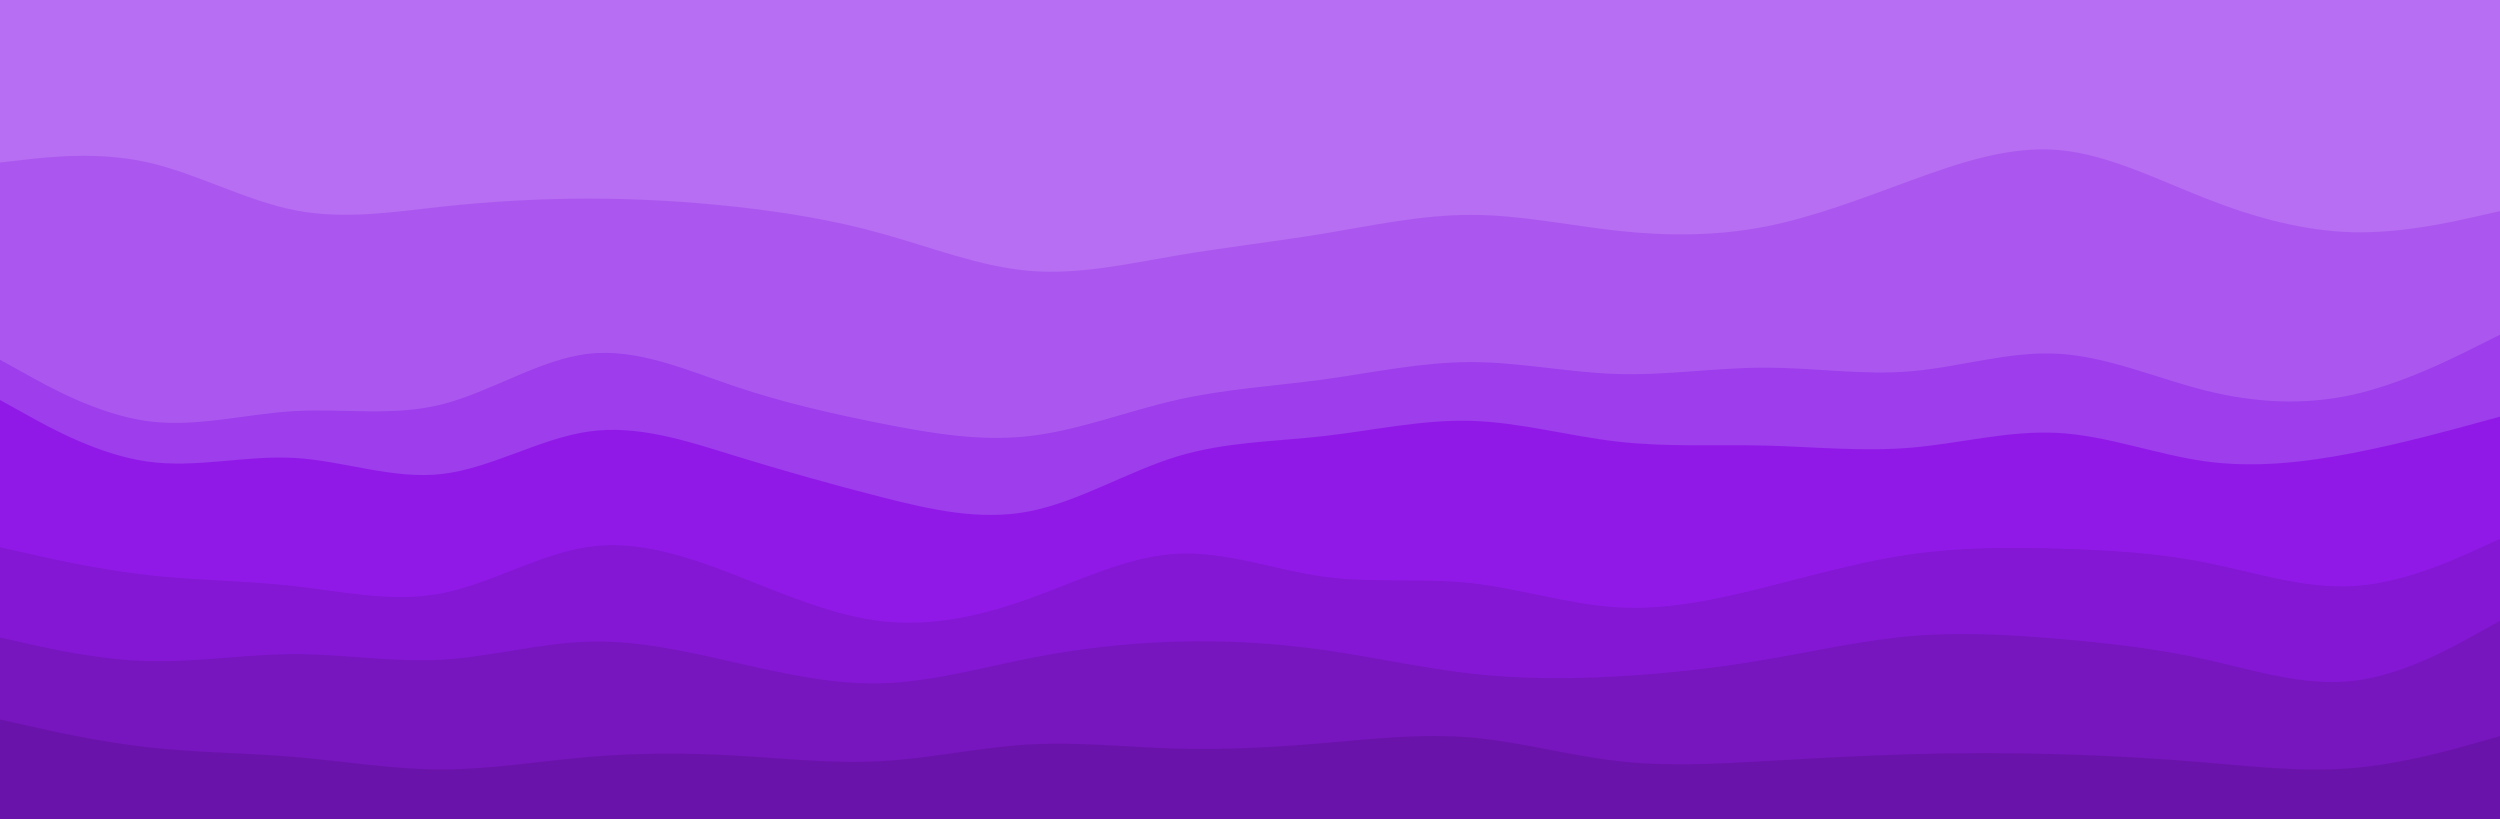 <svg id="visual" viewBox="0 0 1800 590" width="1800" height="590" xmlns="http://www.w3.org/2000/svg" xmlns:xlink="http://www.w3.org/1999/xlink" version="1.1"><path d="M0 119L17.7 117C35.3 115 70.7 111 106 118.8C141.3 126.7 176.7 146.3 212 153.3C247.3 160.3 282.7 154.7 318 150.8C353.3 147 388.7 145 423.8 145C459 145 494 147 529.2 150.8C564.3 154.7 599.7 160.3 635 170.2C670.3 180 705.7 194 741 197C776.3 200 811.7 192 847 186C882.3 180 917.7 176 953 170.2C988.3 164.3 1023.7 156.7 1059 156.7C1094.3 156.7 1129.7 164.3 1165 168.2C1200.3 172 1235.7 172 1270.8 165.2C1306 158.3 1341 144.7 1376.2 131.8C1411.3 119 1446.7 107 1482 110C1517.3 113 1552.7 131 1588 144.8C1623.3 158.7 1658.7 168.3 1694 169.2C1729.3 170 1764.7 162 1782.3 158L1800 154L1800 0L1782.3 0C1764.7 0 1729.3 0 1694 0C1658.7 0 1623.3 0 1588 0C1552.7 0 1517.3 0 1482 0C1446.7 0 1411.3 0 1376.2 0C1341 0 1306 0 1270.8 0C1235.7 0 1200.3 0 1165 0C1129.7 0 1094.3 0 1059 0C1023.7 0 988.3 0 953 0C917.7 0 882.3 0 847 0C811.7 0 776.3 0 741 0C705.7 0 670.3 0 635 0C599.7 0 564.3 0 529.2 0C494 0 459 0 423.8 0C388.7 0 353.3 0 318 0C282.7 0 247.3 0 212 0C176.7 0 141.3 0 106 0C70.7 0 35.3 0 17.7 0L0 0Z" fill="#b76ef2"></path><path d="M0 261L17.7 270.8C35.3 280.7 70.7 300.3 106 305.2C141.3 310 176.7 300 212 298C247.3 296 282.7 302 318 293.2C353.3 284.3 388.7 260.7 423.8 256.7C459 252.7 494 268.3 529.2 280.2C564.3 292 599.7 300 635 307C670.3 314 705.7 320 741 316C776.3 312 811.7 298 847 290C882.3 282 917.7 280 953 275.2C988.3 270.3 1023.7 262.7 1059 262.7C1094.3 262.7 1129.7 270.3 1165 271.3C1200.3 272.3 1235.7 266.7 1270.8 266.7C1306 266.7 1341 272.3 1376.2 269.3C1411.3 266.3 1446.7 254.7 1482 256.7C1517.3 258.7 1552.7 274.3 1588 283.2C1623.3 292 1658.7 294 1694 286.2C1729.3 278.3 1764.7 260.7 1782.3 251.8L1800 243L1800 152L1782.3 156C1764.7 160 1729.3 168 1694 167.2C1658.7 166.3 1623.3 156.7 1588 142.8C1552.7 129 1517.3 111 1482 108C1446.7 105 1411.3 117 1376.2 129.8C1341 142.7 1306 156.3 1270.8 163.2C1235.7 170 1200.3 170 1165 166.2C1129.7 162.3 1094.3 154.7 1059 154.7C1023.7 154.7 988.3 162.3 953 168.2C917.7 174 882.3 178 847 184C811.7 190 776.3 198 741 195C705.7 192 670.3 178 635 168.2C599.7 158.3 564.3 152.7 529.2 148.8C494 145 459 143 423.8 143C388.7 143 353.3 145 318 148.8C282.7 152.7 247.3 158.3 212 151.3C176.7 144.3 141.3 124.7 106 116.8C70.7 109 35.3 113 17.7 115L0 117Z" fill="#ab57ef"></path><path d="M0 290L17.7 299.8C35.3 309.7 70.7 329.3 106 334.3C141.3 339.3 176.7 329.7 212 331.7C247.3 333.7 282.7 347.3 318 343.3C353.3 339.3 388.7 317.7 423.8 312.7C459 307.7 494 319.3 529.2 330.2C564.3 341 599.7 351 635 360C670.3 369 705.7 377 741 370.2C776.3 363.3 811.7 341.7 847 330.8C882.3 320 917.7 320 953 316C988.3 312 1023.7 304 1059 305C1094.3 306 1129.7 316 1165 320C1200.3 324 1235.7 322 1270.8 322.8C1306 323.7 1341 327.3 1376.2 324.3C1411.3 321.3 1446.7 311.7 1482 313.7C1517.3 315.7 1552.7 329.3 1588 334.2C1623.3 339 1658.7 335 1694 328.2C1729.3 321.3 1764.7 311.7 1782.3 306.8L1800 302L1800 241L1782.3 249.8C1764.7 258.7 1729.3 276.3 1694 284.2C1658.7 292 1623.3 290 1588 281.2C1552.7 272.3 1517.3 256.7 1482 254.7C1446.7 252.7 1411.3 264.3 1376.2 267.3C1341 270.3 1306 264.7 1270.8 264.7C1235.7 264.7 1200.3 270.3 1165 269.3C1129.7 268.3 1094.3 260.7 1059 260.7C1023.7 260.7 988.3 268.3 953 273.2C917.7 278 882.3 280 847 288C811.7 296 776.3 310 741 314C705.7 318 670.3 312 635 305C599.7 298 564.3 290 529.2 278.2C494 266.3 459 250.7 423.8 254.7C388.7 258.7 353.3 282.3 318 291.2C282.7 300 247.3 294 212 296C176.7 298 141.3 308 106 303.2C70.7 298.3 35.3 278.7 17.7 268.8L0 259Z" fill="#9e3dec"></path><path d="M0 396L17.7 400C35.3 404 70.7 412 106 416C141.3 420 176.7 420 212 424C247.3 428 282.7 436 318 429.2C353.3 422.3 388.7 400.7 423.8 395.7C459 390.7 494 402.3 529.2 416C564.3 429.7 599.7 445.3 635 449.3C670.3 453.3 705.7 445.7 741 433C776.3 420.3 811.7 402.7 847 400.7C882.3 398.7 917.7 412.3 953 417.2C988.3 422 1023.7 418 1059 421.8C1094.3 425.7 1129.7 437.3 1165 439.3C1200.3 441.3 1235.7 433.7 1270.8 424.8C1306 416 1341 406 1376.2 401C1411.3 396 1446.7 396 1482 397C1517.3 398 1552.7 400 1588 407C1623.3 414 1658.7 426 1694 424C1729.3 422 1764.7 406 1782.3 398L1800 390L1800 300L1782.3 304.8C1764.7 309.7 1729.3 319.3 1694 326.2C1658.7 333 1623.3 337 1588 332.2C1552.7 327.3 1517.3 313.7 1482 311.7C1446.7 309.7 1411.3 319.3 1376.2 322.3C1341 325.3 1306 321.7 1270.8 320.8C1235.7 320 1200.3 322 1165 318C1129.7 314 1094.3 304 1059 303C1023.7 302 988.3 310 953 314C917.7 318 882.3 318 847 328.8C811.7 339.7 776.3 361.3 741 368.2C705.7 375 670.3 367 635 358C599.7 349 564.3 339 529.2 328.2C494 317.3 459 305.7 423.8 310.7C388.7 315.7 353.3 337.3 318 341.3C282.7 345.3 247.3 331.7 212 329.7C176.7 327.7 141.3 337.3 106 332.3C70.7 327.3 35.3 307.7 17.7 297.8L0 288Z" fill="#9119e8"></path><path d="M0 461L17.7 465C35.3 469 70.7 477 106 478C141.3 479 176.7 473 212 473C247.3 473 282.7 479 318 477C353.3 475 388.7 465 423.8 464C459 463 494 471 529.2 479C564.3 487 599.7 495 635 494C670.3 493 705.7 483 741 476C776.3 469 811.7 465 847 464C882.3 463 917.7 465 953 470C988.3 475 1023.7 483 1059 487C1094.3 491 1129.7 491 1165 489C1200.3 487 1235.7 483 1270.8 477C1306 471 1341 463 1376.2 460C1411.3 457 1446.7 459 1482 462C1517.3 465 1552.7 469 1588 476.8C1623.3 484.7 1658.7 496.3 1694 492.3C1729.3 488.3 1764.7 468.7 1782.3 458.8L1800 449L1800 388L1782.3 396C1764.7 404 1729.3 420 1694 422C1658.7 424 1623.3 412 1588 405C1552.7 398 1517.3 396 1482 395C1446.7 394 1411.3 394 1376.2 399C1341 404 1306 414 1270.8 422.8C1235.7 431.7 1200.3 439.3 1165 437.3C1129.7 435.3 1094.3 423.7 1059 419.8C1023.7 416 988.3 420 953 415.2C917.7 410.3 882.3 396.7 847 398.7C811.7 400.7 776.3 418.3 741 431C705.7 443.7 670.3 451.3 635 447.3C599.7 443.3 564.3 427.7 529.2 414C494 400.3 459 388.7 423.8 393.7C388.7 398.7 353.3 420.3 318 427.2C282.7 434 247.3 426 212 422C176.7 418 141.3 418 106 414C70.7 410 35.3 402 17.7 398L0 394Z" fill="#8417d3"></path><path d="M0 520L17.7 524C35.3 528 70.7 536 106 540C141.3 544 176.7 544 212 547C247.3 550 282.7 556 318 556C353.3 556 388.7 550 423.8 547C459 544 494 544 529.2 546C564.3 548 599.7 552 635 550C670.3 548 705.7 540 741 538C776.3 536 811.7 540 847 541C882.3 542 917.7 540 953 537C988.3 534 1023.7 530 1059 533C1094.3 536 1129.7 546 1165 550C1200.3 554 1235.7 552 1270.8 550C1306 548 1341 546 1376.2 545C1411.3 544 1446.7 544 1482 545C1517.3 546 1552.7 548 1588 551C1623.3 554 1658.7 558 1694 555C1729.3 552 1764.7 542 1782.3 537L1800 532L1800 447L1782.3 456.8C1764.7 466.7 1729.3 486.3 1694 490.3C1658.7 494.3 1623.3 482.7 1588 474.8C1552.7 467 1517.3 463 1482 460C1446.7 457 1411.3 455 1376.2 458C1341 461 1306 469 1270.8 475C1235.7 481 1200.3 485 1165 487C1129.7 489 1094.3 489 1059 485C1023.7 481 988.3 473 953 468C917.7 463 882.3 461 847 462C811.7 463 776.3 467 741 474C705.7 481 670.3 491 635 492C599.7 493 564.3 485 529.2 477C494 469 459 461 423.8 462C388.7 463 353.3 473 318 475C282.7 477 247.3 471 212 471C176.7 471 141.3 477 106 476C70.7 475 35.3 467 17.7 463L0 459Z" fill="#7715be"></path><path d="M0 591L17.7 591C35.3 591 70.7 591 106 591C141.3 591 176.7 591 212 591C247.3 591 282.7 591 318 591C353.3 591 388.7 591 423.8 591C459 591 494 591 529.2 591C564.3 591 599.7 591 635 591C670.3 591 705.7 591 741 591C776.3 591 811.7 591 847 591C882.3 591 917.7 591 953 591C988.3 591 1023.7 591 1059 591C1094.3 591 1129.7 591 1165 591C1200.3 591 1235.7 591 1270.8 591C1306 591 1341 591 1376.2 591C1411.3 591 1446.7 591 1482 591C1517.3 591 1552.7 591 1588 591C1623.3 591 1658.7 591 1694 591C1729.3 591 1764.7 591 1782.3 591L1800 591L1800 530L1782.3 535C1764.7 540 1729.3 550 1694 553C1658.7 556 1623.3 552 1588 549C1552.7 546 1517.3 544 1482 543C1446.7 542 1411.3 542 1376.2 543C1341 544 1306 546 1270.8 548C1235.7 550 1200.3 552 1165 548C1129.7 544 1094.3 534 1059 531C1023.7 528 988.3 532 953 535C917.7 538 882.3 540 847 539C811.7 538 776.3 534 741 536C705.7 538 670.3 546 635 548C599.7 550 564.3 546 529.2 544C494 542 459 542 423.8 545C388.7 548 353.3 554 318 554C282.7 554 247.3 548 212 545C176.7 542 141.3 542 106 538C70.7 534 35.3 526 17.7 522L0 518Z" fill="#6a13aa"></path></svg>